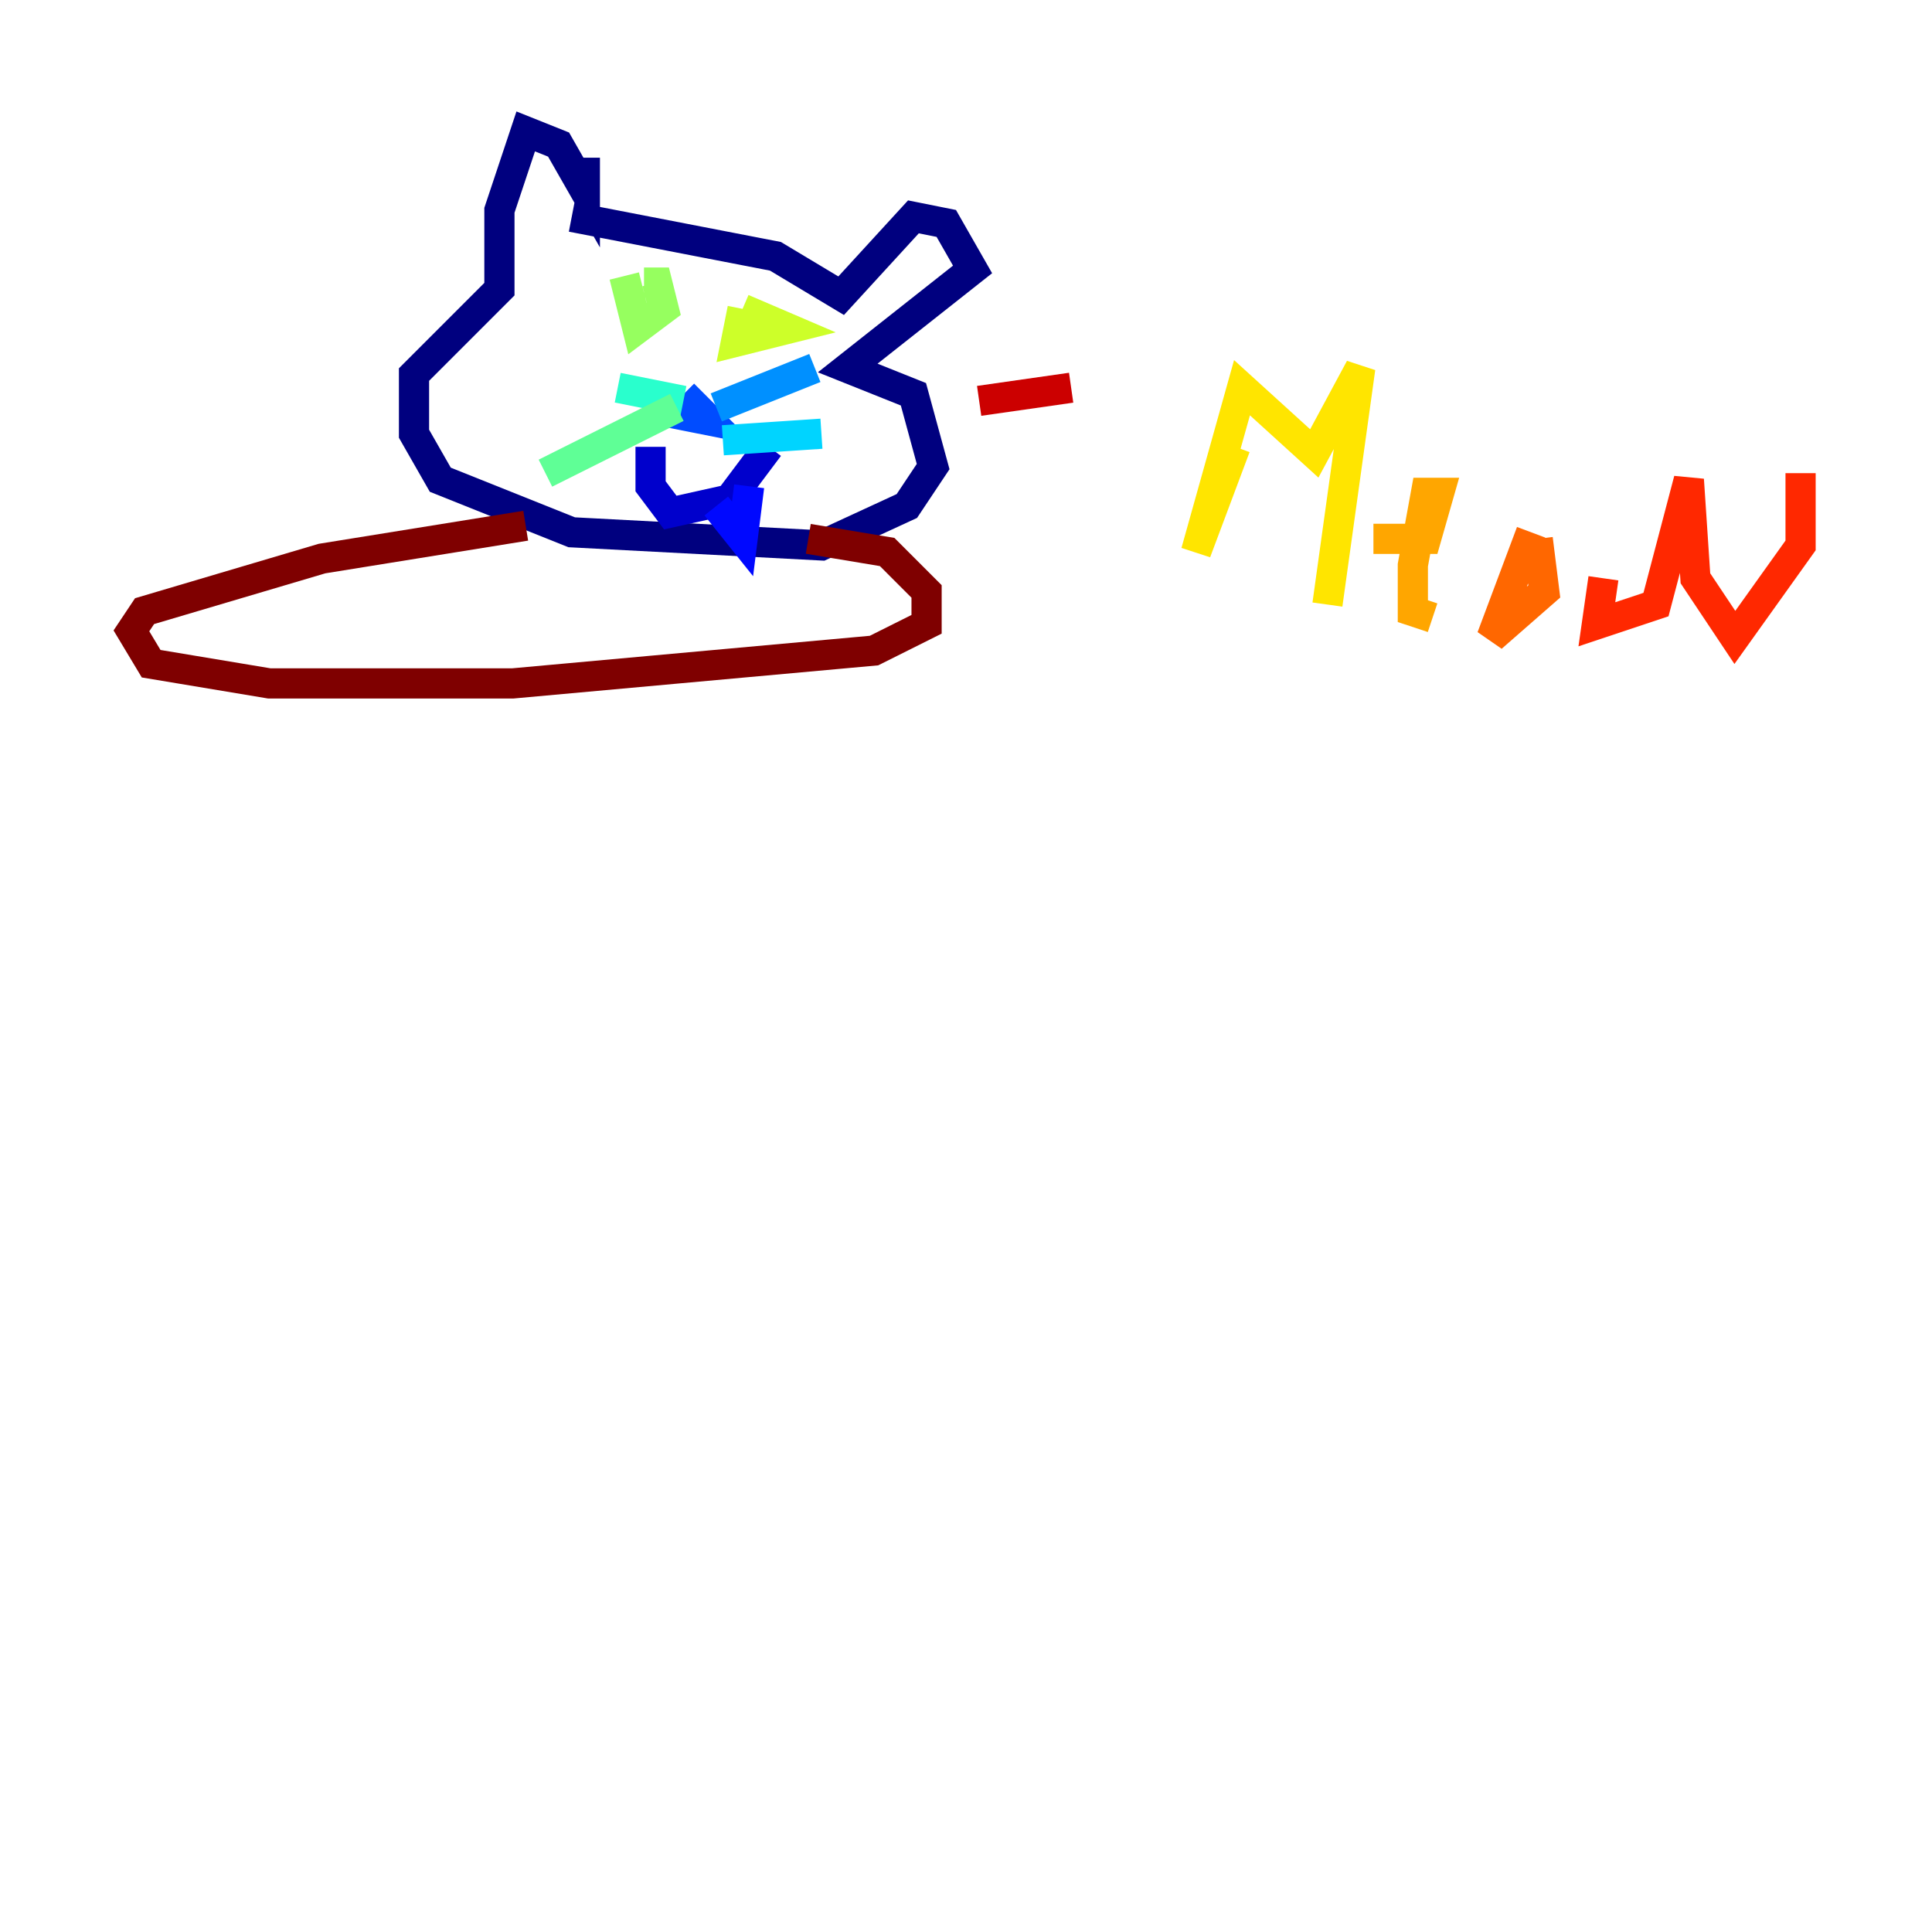<?xml version="1.0" encoding="utf-8" ?>
<svg baseProfile="tiny" height="128" version="1.2" viewBox="0,0,128,128" width="128" xmlns="http://www.w3.org/2000/svg" xmlns:ev="http://www.w3.org/2001/xml-events" xmlns:xlink="http://www.w3.org/1999/xlink"><defs /><polyline fill="none" points="38.748,10.449 38.748,12.626 37.007,9.578 34.83,8.707 33.088,13.932 33.088,19.157 27.429,24.816 27.429,28.735 29.17,31.782 37.878,35.265 54.422,36.136 60.082,33.524 61.823,30.912 60.517,26.122 56.163,24.381 64.435,17.85 62.694,14.803 60.517,14.367 55.728,19.592 51.374,16.98 37.878,14.367" stroke="#00007f" stroke-width="2" /><polyline fill="none" points="43.102,29.605 43.102,32.218 44.408,33.959 48.327,33.088 50.939,29.605" stroke="#0000cc" stroke-width="2" /><polyline fill="none" points="47.456,33.524 49.197,35.701 49.633,32.218" stroke="#0008ff" stroke-width="2" /><polyline fill="none" points="45.279,26.558 44.843,27.429 47.02,27.864 45.279,26.122" stroke="#004cff" stroke-width="2" /><polyline fill="none" points="47.456,26.993 53.986,24.381" stroke="#0090ff" stroke-width="2" /><polyline fill="none" points="47.891,29.17 54.422,28.735" stroke="#00d4ff" stroke-width="2" /><polyline fill="none" points="40.925,25.687 45.279,26.558" stroke="#29ffcd" stroke-width="2" /><polyline fill="none" points="44.843,26.993 36.136,31.347" stroke="#5fff96" stroke-width="2" /><polyline fill="none" points="41.361,18.286 42.231,21.769 43.973,20.463 43.537,18.721 42.667,18.721" stroke="#96ff5f" stroke-width="2" /><polyline fill="none" points="49.197,20.463 48.762,22.64 52.245,21.769 49.197,20.463" stroke="#cdff29" stroke-width="2" /><polyline fill="none" points="81.85,29.605 79.238,36.571 82.286,25.687 87.075,30.041 90.122,24.381 87.946,40.054" stroke="#ffe500" stroke-width="2" /><polyline fill="none" points="90.993,35.701 94.476,35.701 95.347,32.653 94.476,32.653 93.605,37.442 93.605,40.49 94.912,40.925" stroke="#ffa600" stroke-width="2" /><polyline fill="none" points="101.442,35.265 98.83,42.231 102.313,39.184 101.878,35.701" stroke="#ff6700" stroke-width="2" /><polyline fill="none" points="106.231,38.313 105.796,41.361 109.714,40.054 111.891,31.782 112.326,38.313 114.939,42.231 119.293,36.136 119.293,31.347" stroke="#ff2800" stroke-width="2" /><polyline fill="none" points="64.871,26.558 70.966,25.687" stroke="#cc0000" stroke-width="2" /><polyline fill="none" points="34.83,34.83 21.333,37.007 9.578,40.49 8.707,41.796 10.014,43.973 17.85,45.279 33.959,45.279 57.905,43.102 61.388,41.361 61.388,39.184 58.776,36.571 53.551,35.701" stroke="#7f0000" stroke-width="2" /></svg>